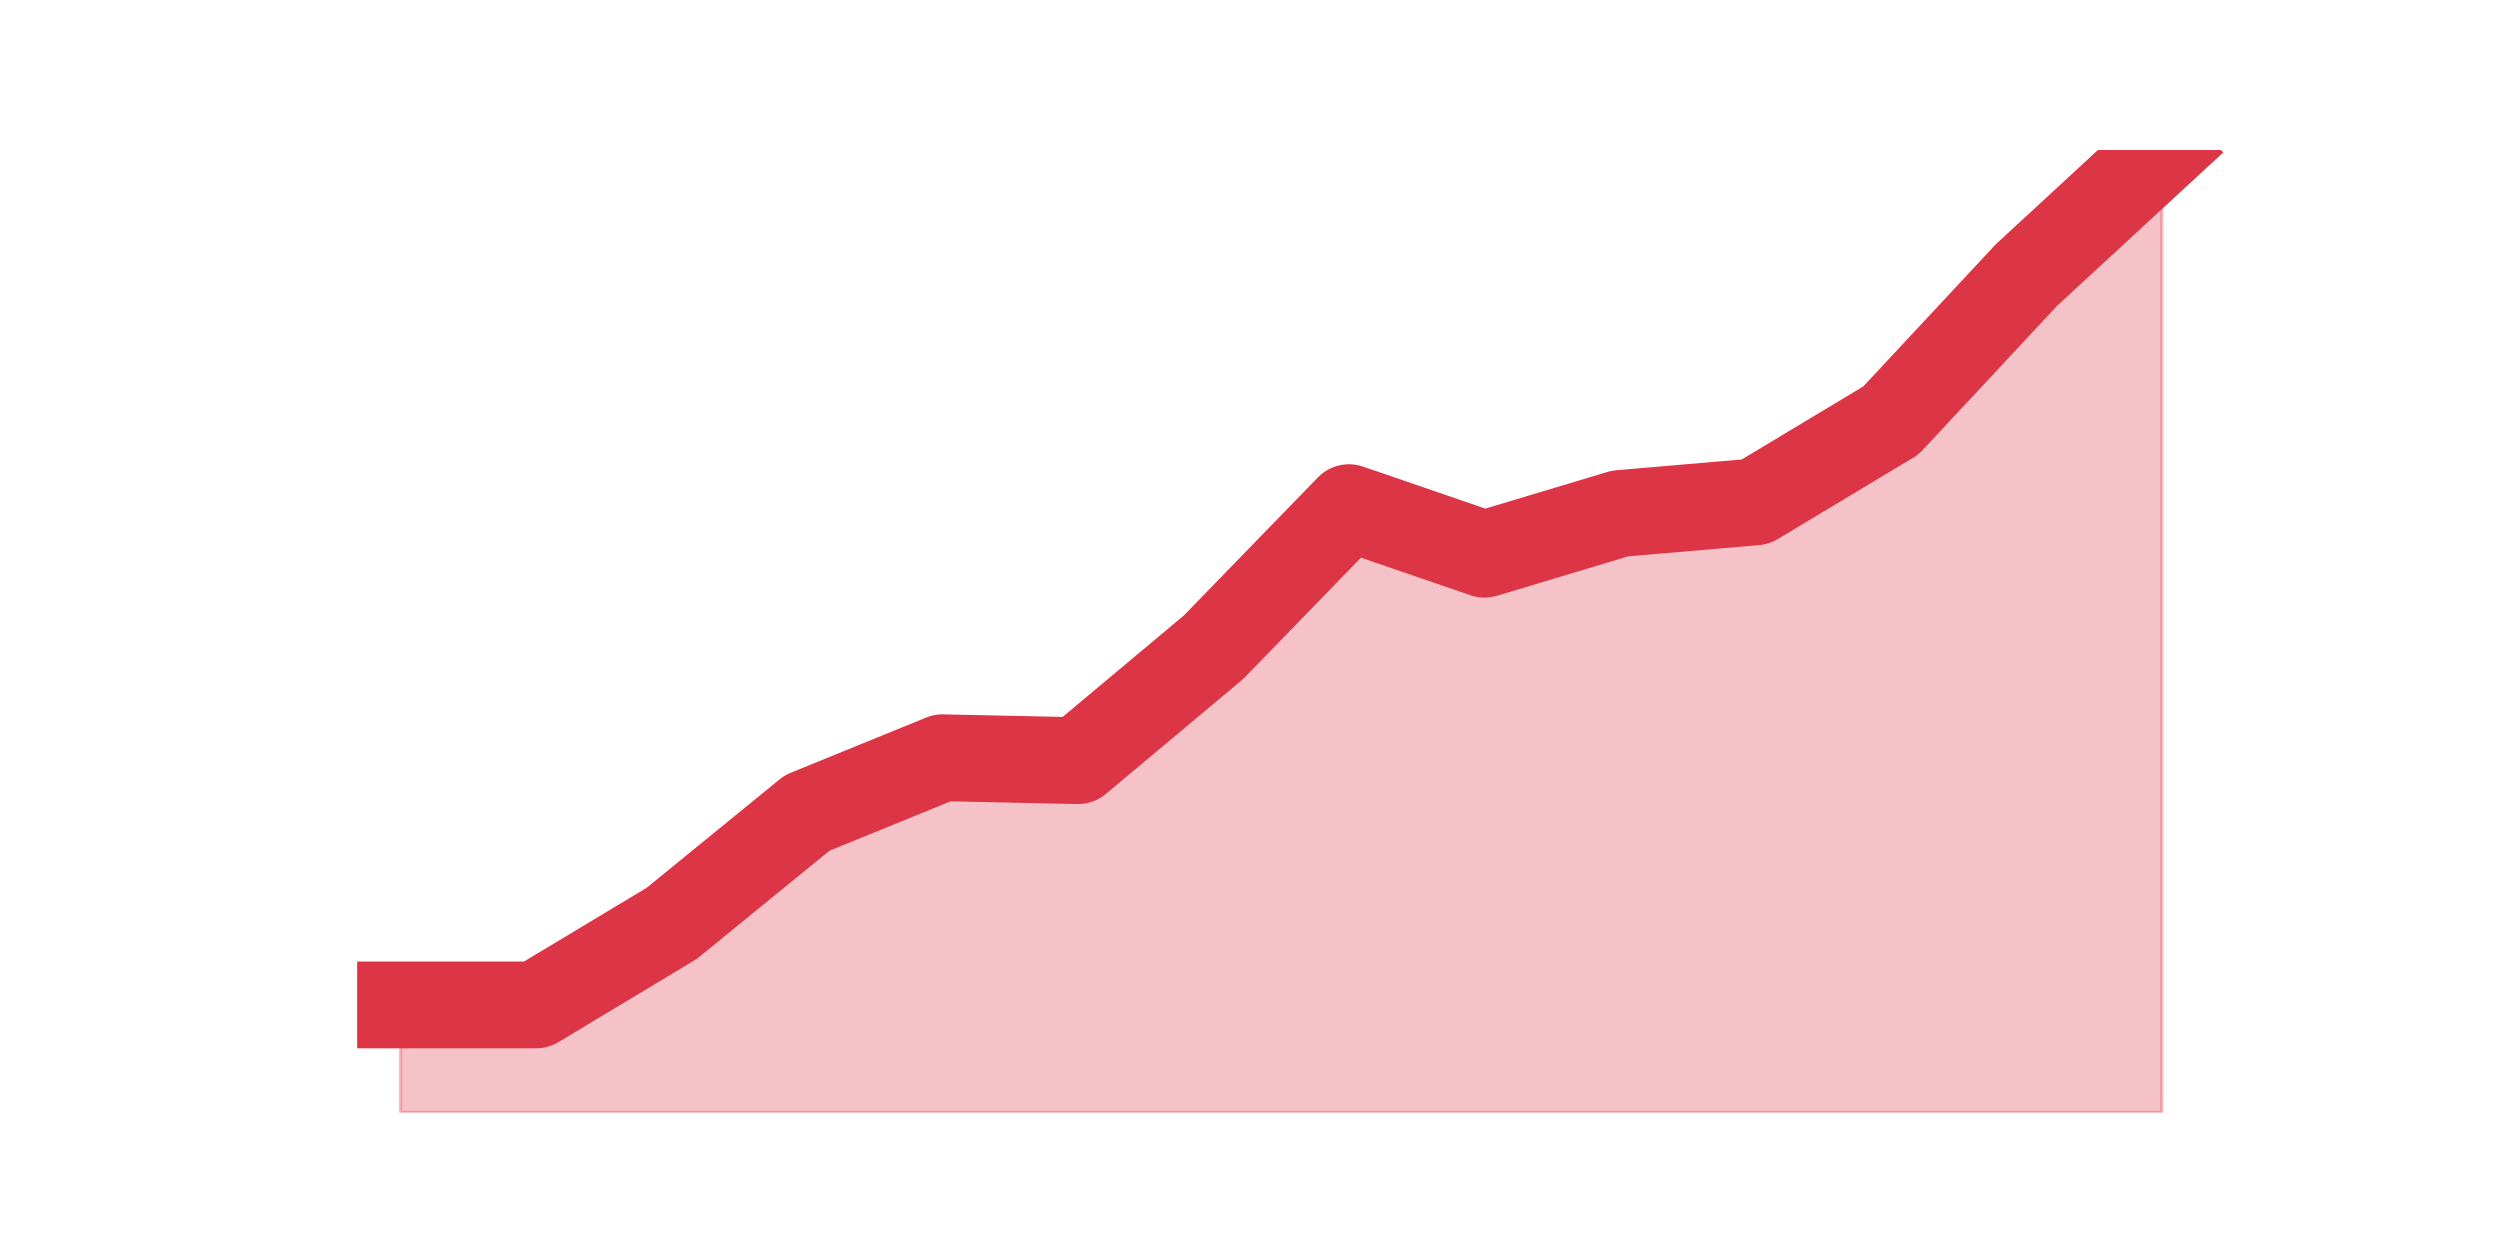 <?xml version="1.0" encoding="utf-8" standalone="no"?>
<!DOCTYPE svg PUBLIC "-//W3C//DTD SVG 1.1//EN"
  "http://www.w3.org/Graphics/SVG/1.1/DTD/svg11.dtd">
<svg height="360pt" version="1.1" viewBox="0 0 720 360" width="720pt" xmlns="http://www.w3.org/2000/svg" xmlns:xlink="http://www.w3.org/1999/xlink">
 <defs>
  <style type="text/css">*{stroke-linecap:butt;stroke-linejoin:round;}</style>
 </defs>
 <g id="figure_1">
  <g id="patch_1">
   <path d="M 0 360 
L 720 360 
L 720 0 
L 0 0 
z
" style="fill:none;"/>
  </g>
  <g id="axes_1">
   <g id="matplotlib.axis_1"/>
   <g id="matplotlib.axis_2"/>
   <g id="PolyCollection_1">
    <defs>
     <path d="M 115.364 -70.586 
L 115.364 -39.6 
L 154.385 -39.6 
L 193.406 -39.6 
L 232.427 -39.6 
L 271.448 -39.6 
L 310.469 -39.6 
L 349.49 -39.6 
L 388.51 -39.6 
L 427.531 -39.6 
L 466.552 -39.6 
L 505.573 -39.6 
L 544.594 -39.6 
L 583.615 -39.6 
L 622.636 -39.6 
L 622.636 -316.8 
L 622.636 -316.8 
L 583.615 -280.789 
L 544.594 -238.916 
L 505.573 -215.467 
L 466.552 -212.117 
L 427.531 -200.393 
L 388.51 -213.792 
L 349.49 -173.594 
L 310.469 -140.933 
L 271.448 -141.77 
L 232.427 -125.859 
L 193.406 -94.035 
L 154.385 -70.586 
L 115.364 -70.586 
z
" id="mac644f423c" style="stroke:#dc3545;stroke-opacity:0.3;"/>
    </defs>
    <g clip-path="url(#pd697b7acef)">
     <use style="fill:#dc3545;fill-opacity:0.3;stroke:#dc3545;stroke-opacity:0.3;" x="0" xlink:href="#mac644f423c" y="360"/>
    </g>
   </g>
   <g id="line2d_1">
    <path clip-path="url(#pd697b7acef)" d="M 115.364 289.414 
L 154.385 289.414 
L 193.406 265.965 
L 232.427 234.141 
L 271.448 218.23 
L 310.469 219.067 
L 349.49 186.406 
L 388.51 146.208 
L 427.531 159.607 
L 466.552 147.883 
L 505.573 144.533 
L 544.594 121.084 
L 583.615 79.211 
L 622.636 43.2 
" style="fill:none;stroke:#dc3545;stroke-linecap:square;stroke-width:25;"/>
   </g>
  </g>
 </g>
 <defs>
  <clipPath id="pd697b7acef">
   <rect height="277.2" width="558" x="90" y="43.2"/>
  </clipPath>
 </defs>
</svg>
